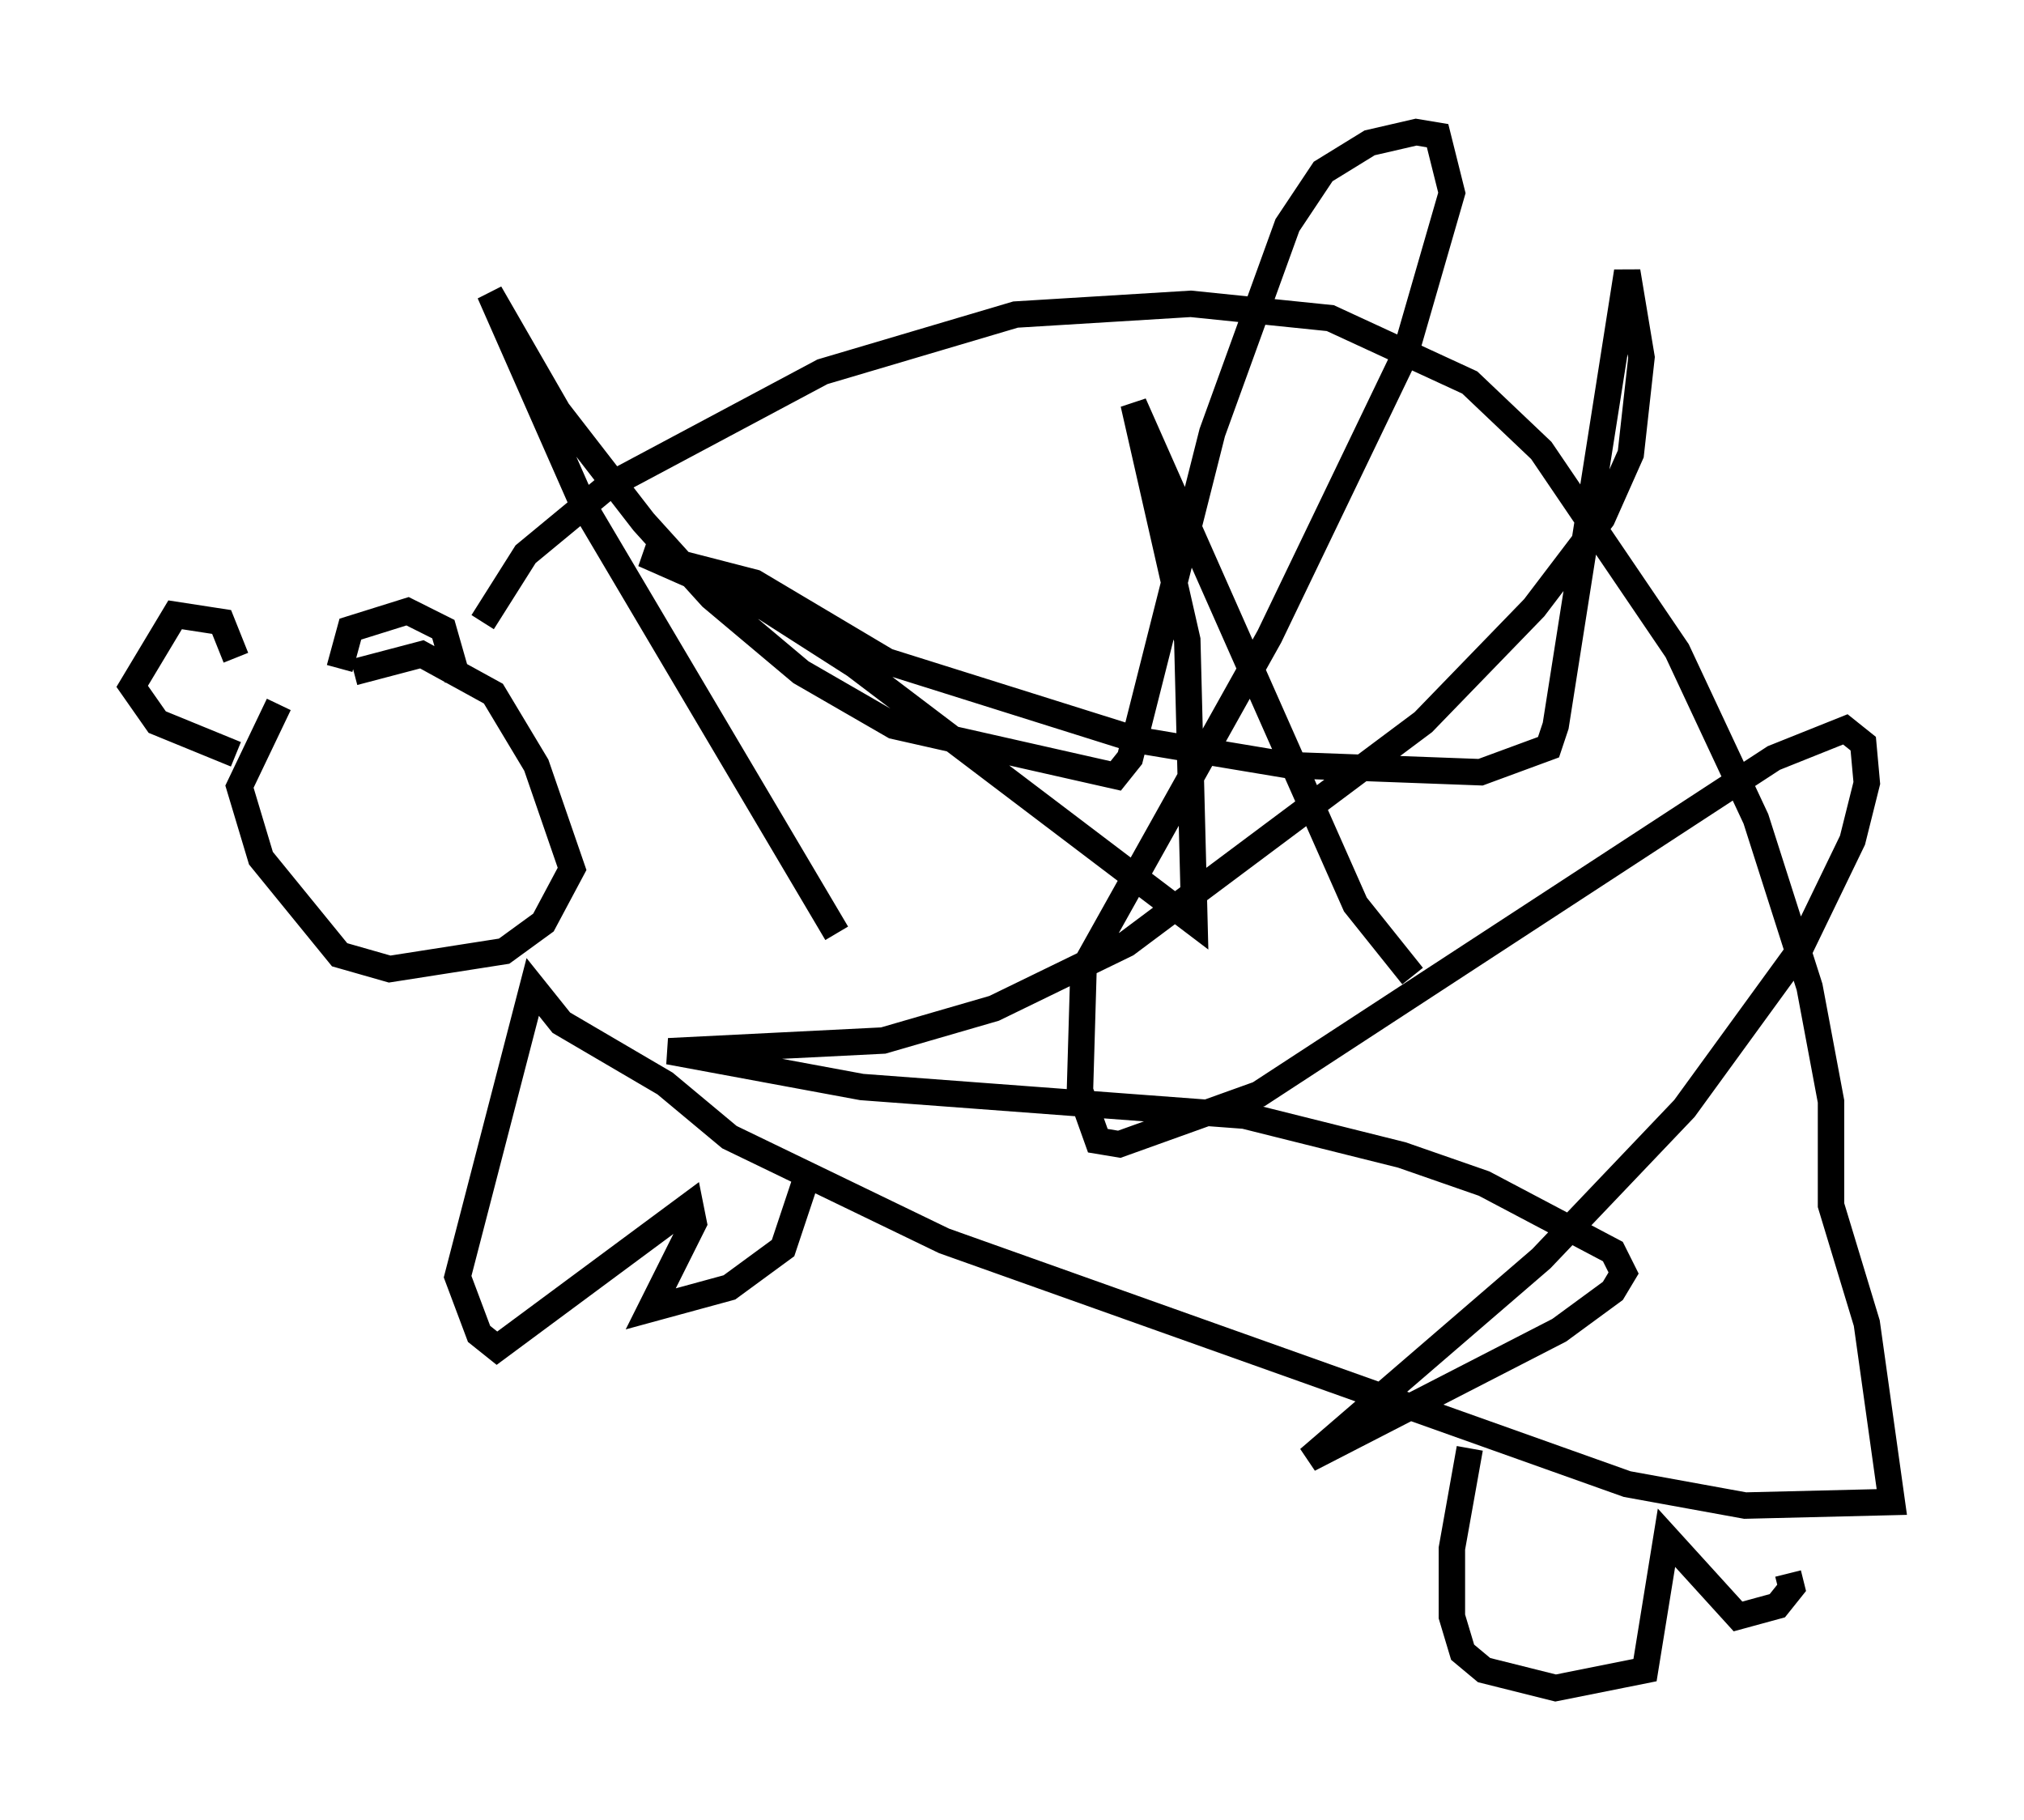 <?xml version="1.0" encoding="utf-8" ?>
<svg baseProfile="full" height="68.863" version="1.1" width="76.576" xmlns="http://www.w3.org/2000/svg" xmlns:ev="http://www.w3.org/2001/xml-events" xmlns:xlink="http://www.w3.org/1999/xlink"><defs /><rect fill="white" height="68.863" width="76.576" x="0" y="0" /><path d="M12.848, 25.162 m-2.3, 1.488 l-1.488, 3.112 0.812, 2.706 l2.977, 3.654 1.894, 0.541 l4.33, -0.677 1.488, -1.083 l1.083, -2.03 -1.353, -3.924 l-1.624, -2.706 -2.706, -1.488 l-2.571, 0.677 m4.871, -1.894 l1.624, -2.571 3.112, -2.571 l8.119, -4.33 7.307, -2.165 l6.631, -0.406 5.277, 0.541 l5.277, 2.436 2.706, 2.571 l5.142, 7.578 2.977, 6.36 l2.03, 6.36 0.812, 4.33 l0.0, 3.924 1.353, 4.465 l0.947, 6.766 -5.548, 0.135 l-4.465, -0.812 -25.845, -9.202 l-8.119, -3.924 -2.436, -2.03 l-3.924, -2.3 -1.083, -1.353 l-2.842, 10.961 0.812, 2.165 l0.677, 0.541 7.307, -5.413 l0.135, 0.677 -1.624, 3.248 l2.977, -0.812 2.03, -1.488 l0.812, -2.436 m25.169, 10.013 l-0.677, 3.789 0.0, 2.571 l0.406, 1.353 0.812, 0.677 l2.706, 0.677 3.383, -0.677 l0.812, -5.007 2.706, 2.977 l1.488, -0.406 0.541, -0.677 l-0.135, -0.541 m-35.994, -24.222 l-9.607, -16.238 -3.518, -7.984 l2.571, 4.465 3.248, 4.195 l2.571, 2.842 3.383, 2.842 l3.518, 2.03 8.39, 1.894 l0.541, -0.677 3.112, -12.314 l2.842, -7.848 1.353, -2.03 l1.759, -1.083 1.759, -0.406 l0.812, 0.135 0.541, 2.165 l-1.759, 6.089 -5.142, 10.69 l-7.036, 12.584 -0.135, 4.601 l0.677, 1.894 0.812, 0.135 l5.277, -1.894 19.486, -12.72 l2.706, -1.083 0.677, 0.541 l0.135, 1.488 -0.541, 2.165 l-2.03, 4.195 -4.33, 5.954 l-5.413, 5.683 -8.796, 7.578 l9.472, -4.871 2.03, -1.488 l0.406, -0.677 -0.406, -0.812 l-4.871, -2.571 -3.112, -1.083 l-5.954, -1.488 -14.479, -1.083 l-7.307, -1.353 8.119, -0.406 l4.195, -1.218 5.007, -2.436 l11.231, -8.39 4.195, -4.33 l2.571, -3.383 1.083, -2.436 l0.406, -3.654 -0.541, -3.248 l-2.706, 17.185 -0.271, 0.812 l-2.571, 0.947 -7.307, -0.271 l-5.683, -0.947 -9.472, -2.977 l-5.007, -2.977 -4.195, -1.083 l4.601, 2.03 3.383, 2.165 l12.855, 9.743 -0.271, -10.69 l-2.03, -8.931 8.39, 18.944 l2.165, 2.706 m-44.519, -8.39 l-2.977, -1.218 -0.947, -1.353 l1.624, -2.706 1.759, 0.271 l0.541, 1.353 m3.924, 0.406 l0.406, -1.488 2.165, -0.677 l1.353, 0.677 0.541, 1.894 " fill="none" stroke="black" stroke-width="1" /></svg>